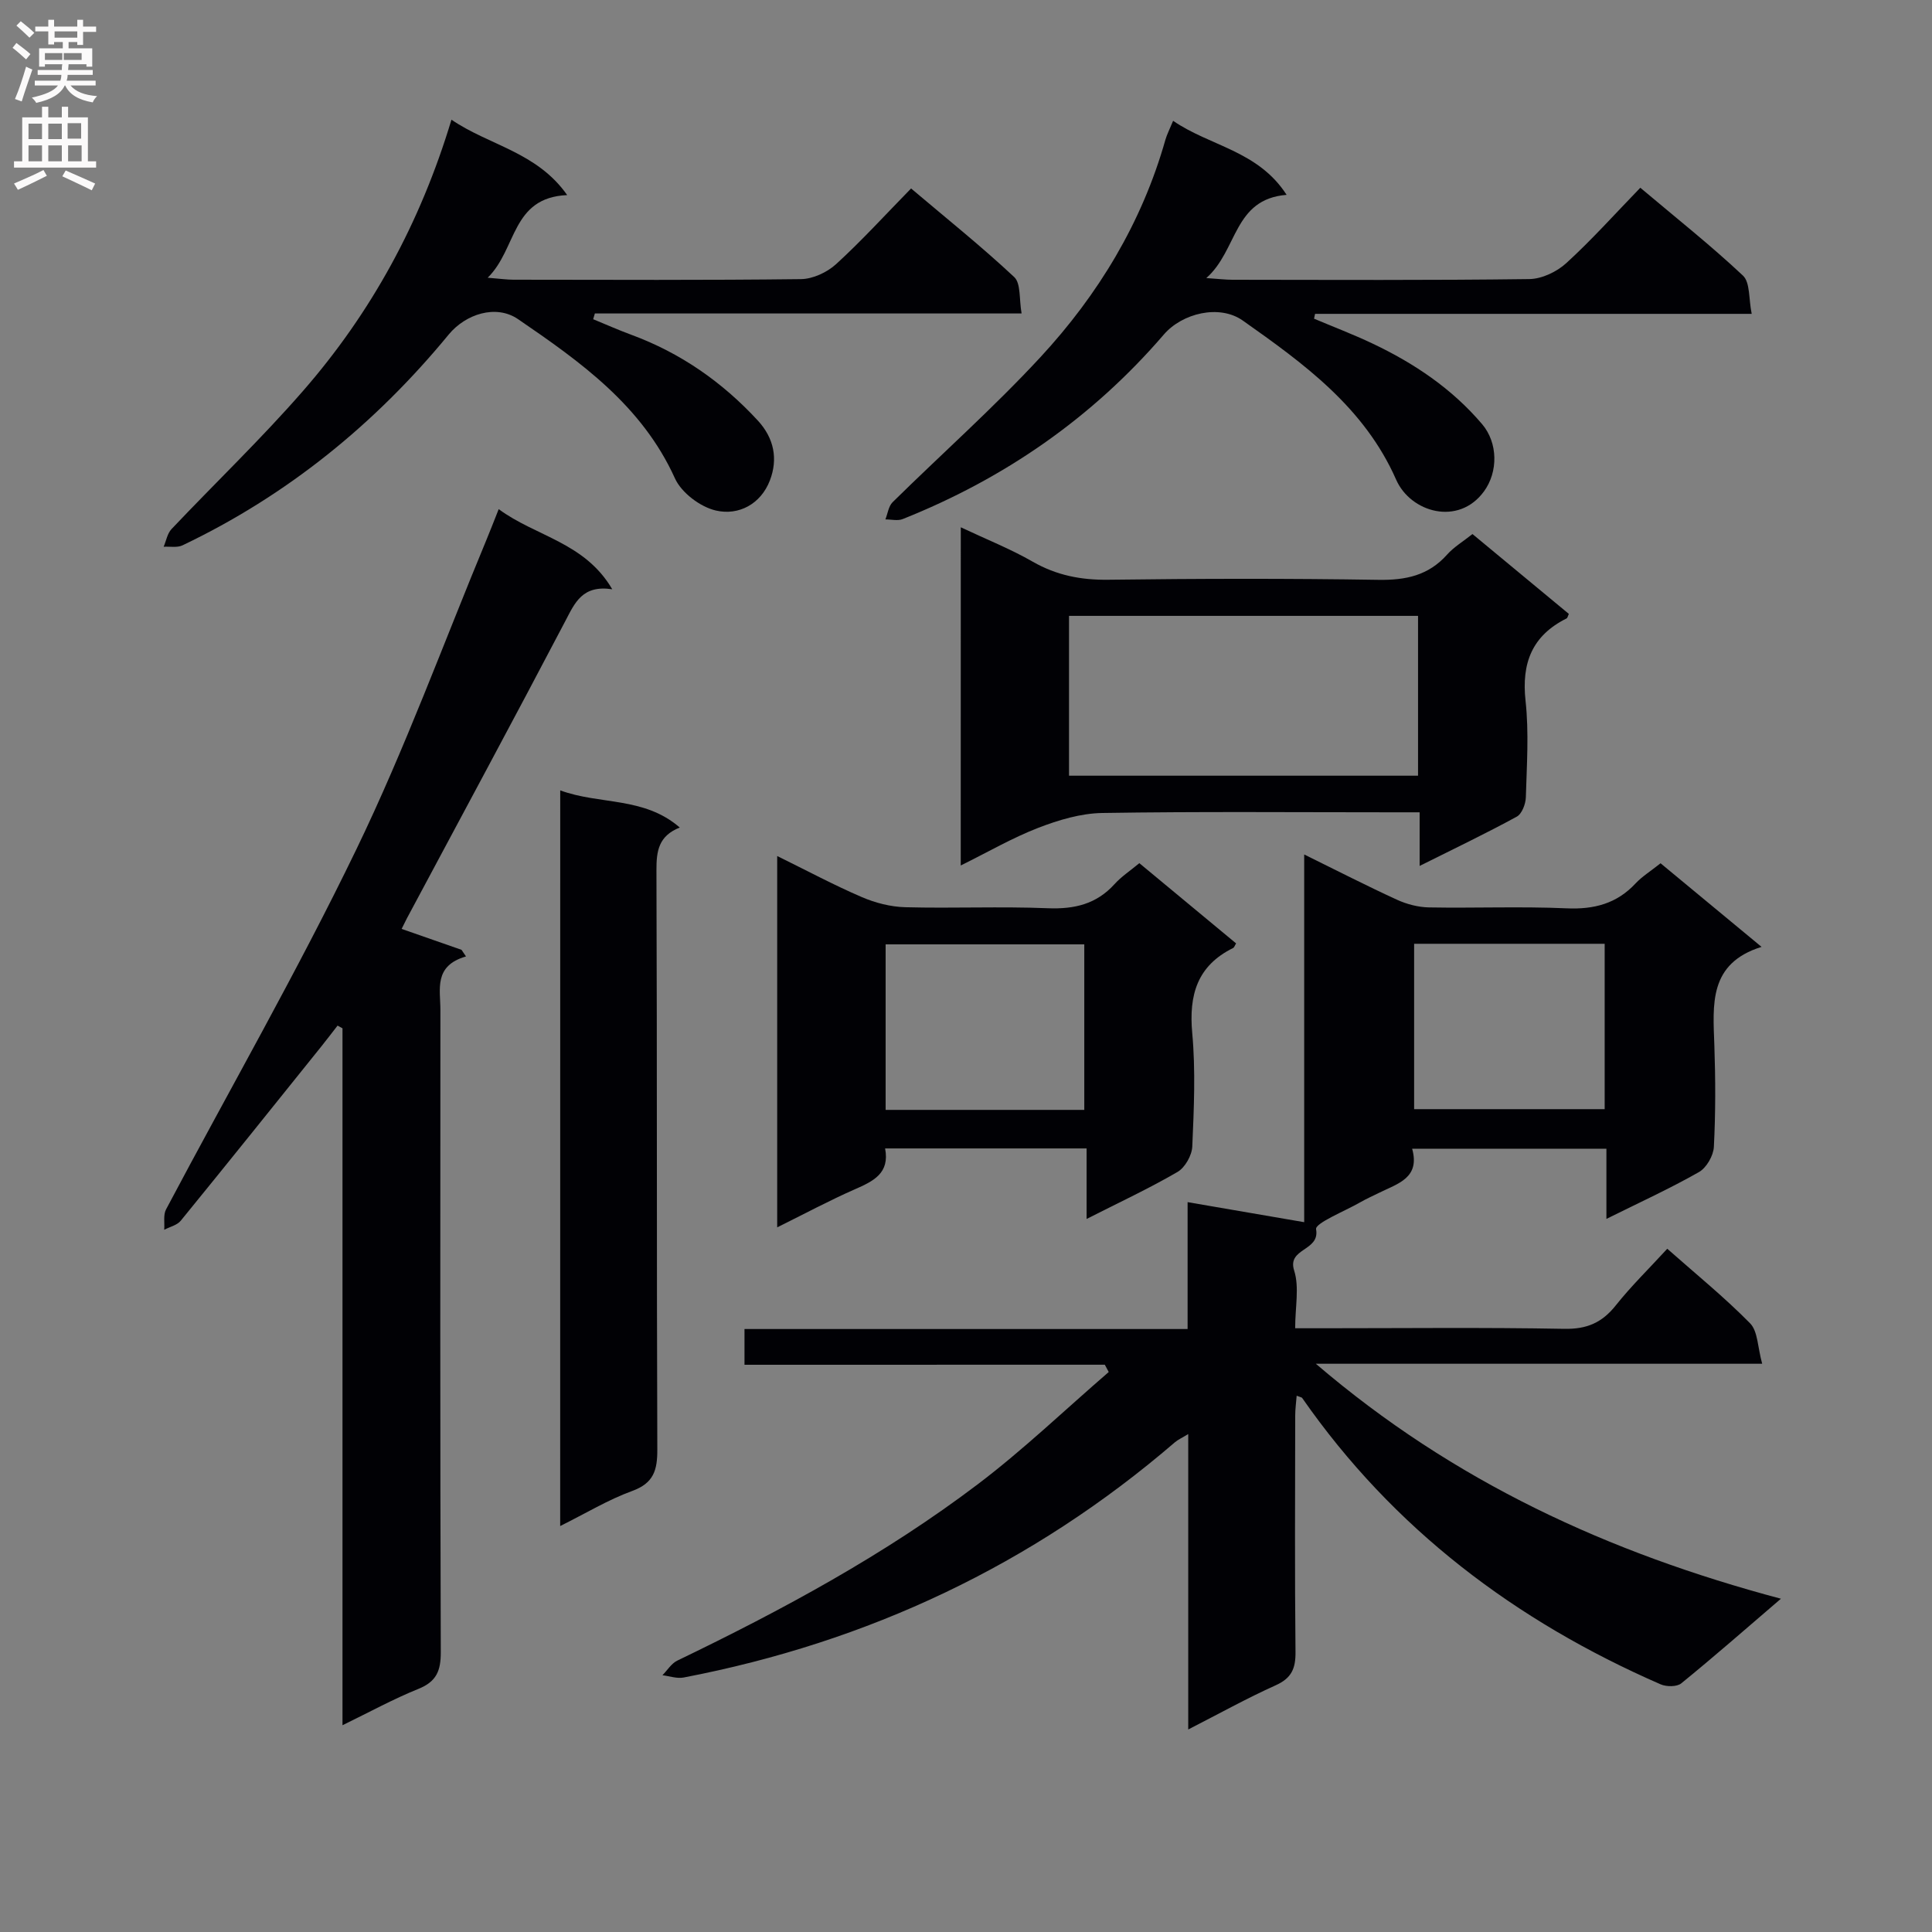 <svg enable-background="new 0 0 400 400" viewBox="0 0 400 400" xmlns="http://www.w3.org/2000/svg"><rect x="0" y="0" width="400" height="400" fill="#808080" stroke="none"/><g fill="#010105"><path d="m154.14 282.56c0-2.94 0-4.9 0-7.4h91.74c0-8.94 0-17.36 0-26.27 8.29 1.42 16.03 2.75 24.14 4.15 0-25.27 0-50.36 0-76.13 6.76 3.32 12.92 6.49 19.21 9.37 2.03.93 4.4 1.55 6.62 1.59 9.49.17 19.01-.23 28.49.19 5.69.25 10.38-.96 14.3-5.17 1.35-1.44 3.09-2.51 5.16-4.16 6.66 5.51 13.39 11.08 20.91 17.31-11.01 3.43-10.06 11.97-9.77 20.4.24 6.99.26 14.01-.1 20.99-.09 1.84-1.53 4.35-3.1 5.24-6 3.41-12.3 6.29-19.15 9.69 0-5.23 0-9.67 0-14.53-13.47 0-26.5 0-40.22 0 1.69 6.05-2.97 7.21-6.76 9.09-1.34.66-2.71 1.27-4 2.01-3.24 1.86-9.36 4.3-9.13 5.57.83 4.59-6.04 3.84-4.54 8.55 1.1 3.45.21 7.53.21 11.95h5.75c16.66 0 33.33-.19 49.99.12 4.65.09 7.8-1.28 10.63-4.84 3.19-4.01 6.89-7.62 10.67-11.74 5.91 5.23 11.84 10.04 17.15 15.44 1.62 1.65 1.55 4.95 2.5 8.37-31.18 0-61.22 0-92.41 0 28.57 24.47 60.67 39.16 96.29 48.65-7.45 6.39-13.94 12.08-20.63 17.52-.91.74-3.07.73-4.28.2-30.05-13.1-55.35-32.18-74.22-59.3-.08-.11-.3-.13-1.13-.45-.11 1.46-.3 2.76-.3 4.06-.02 16.33-.11 32.66.06 48.99.04 3.41-.81 5.42-4.08 6.89-6 2.7-11.77 5.91-18.13 9.16 0-20.61 0-40.54 0-61.16-1.26.77-2.1 1.14-2.76 1.7-29.52 25.39-63.54 41.38-101.7 48.7-1.39.27-2.93-.29-4.4-.47 1.02-1.03 1.85-2.44 3.08-3.03 21.74-10.48 42.95-21.92 62.22-36.52 9.46-7.17 18.09-15.45 27.1-23.23-.27-.5-.54-1-.81-1.51-24.7.01-49.42.01-74.6.01zm178.09-87.16c-13.26 0-26.17 0-39.45 0v34.24h39.45c0-11.57 0-22.79 0-34.24z"/><path d="m83.15 192.32c4.26 1.49 8.33 2.91 12.4 4.33.31.46.62.91.93 1.37-6.75 1.95-5.29 6.83-5.3 11.12-.02 44.31-.07 88.62.08 132.93.01 3.85-.89 6.08-4.62 7.59-5.18 2.09-10.12 4.8-15.73 7.53 0-48.53 0-96.41 0-144.29-.34-.19-.68-.37-1.02-.56-1.12 1.44-2.22 2.89-3.36 4.31-9.68 12.05-19.34 24.11-29.11 36.09-.76.93-2.26 1.26-3.42 1.87.11-1.42-.23-3.07.38-4.22 13.15-24.83 27.17-49.24 39.39-74.52 10.1-20.88 18.09-42.79 27-64.24.76-1.82 1.46-3.66 2.48-6.22 7.66 5.67 17.81 6.85 23.51 16.59-6.2-.93-7.73 2.79-9.73 6.61-10.8 20.59-21.84 41.04-32.8 61.55-.36.73-.72 1.46-1.08 2.16z"/><path d="m198.92 109.17c5.37 2.53 10.32 4.49 14.89 7.12 4.94 2.83 9.98 3.81 15.64 3.74 18.65-.24 37.3-.28 55.94.02 5.67.09 10.36-.9 14.22-5.23 1.4-1.57 3.31-2.71 5.25-4.25 6.72 5.57 13.34 11.06 19.95 16.53-.21.44-.27.84-.47.94-7.14 3.56-9.35 9.23-8.49 17.07.72 6.58.25 13.31.06 19.96-.04 1.39-.81 3.43-1.88 4.01-6.38 3.48-12.94 6.62-20.11 10.2 0-3.89 0-7.11 0-11.1-2.24 0-4 0-5.76 0-19.98 0-39.96-.18-59.94.14-4.45.07-9.05 1.45-13.25 3.07-5.36 2.07-10.39 5-16.06 7.8.01-23.47.01-46.34.01-70.02zm94.67 18.34c-24.41 0-48.31 0-72.26 0v33.09h72.26c0-11.1 0-21.87 0-33.09z"/><path d="m93.47 24.78c7.79 5.33 17.67 6.66 23.96 15.61-11.62.52-10.37 11.14-16.46 17.11 2.59.21 3.97.41 5.36.41 19.83.02 39.67.12 59.5-.12 2.46-.03 5.4-1.4 7.26-3.09 5.28-4.82 10.11-10.13 15.54-15.68 7.35 6.22 14.6 12.02 21.35 18.34 1.41 1.32 1 4.6 1.53 7.54-29.88 0-59.12 0-88.35 0-.12.4-.23.8-.35 1.19 2.63 1.08 5.23 2.24 7.89 3.22 10.19 3.76 18.82 9.77 26.18 17.74 3.41 3.69 4.21 8 2.52 12.41-1.88 4.9-6.46 7.33-11.18 6.24-3.23-.74-7.13-3.68-8.48-6.66-6.83-15.09-19.56-24.13-32.48-32.96-4.58-3.13-10.87-1.05-14.36 3.18-15.22 18.51-33.43 33.3-55.12 43.65-1.1.52-2.59.21-3.9.29.53-1.23.76-2.74 1.63-3.66 9.04-9.55 18.57-18.67 27.2-28.57 14.14-16.21 24.31-34.79 30.76-56.19z"/><path d="m242.88 25.01c7.62 5.26 17.58 6.15 23.5 15.33-11.07.89-10.09 11.48-16.63 17.23 2.63.18 4.02.35 5.4.35 20.49.02 40.99.13 61.47-.14 2.6-.03 5.7-1.51 7.66-3.3 5.26-4.8 10.04-10.15 15.33-15.61 7.46 6.29 14.62 11.96 21.25 18.19 1.51 1.42 1.17 4.81 1.81 7.92-30.68 0-60.54 0-90.4 0-.07.33-.14.66-.21 1 4.03 1.7 8.13 3.26 12.07 5.13 8.64 4.09 16.47 9.34 22.73 16.71 3.29 3.88 3.33 9.88.38 13.92-5.29 7.24-15.2 4.34-18.18-2.42-6.59-14.97-19.11-24.03-31.75-32.95-4.85-3.42-12.55-1.53-16.35 2.89-14.83 17.24-32.99 29.81-54.07 38.21-1.04.41-2.38.06-3.58.07.48-1.2.65-2.73 1.49-3.56 10.18-10.03 20.91-19.55 30.61-30.03 11.97-12.94 21.01-27.84 25.87-45 .31-1.08.84-2.1 1.6-3.94z"/><path d="m160.91 254.11c0-25.89 0-50.92 0-76.88 6.22 3.06 11.75 6.02 17.49 8.49 2.8 1.21 5.99 2.03 9.02 2.11 9.83.26 19.67-.19 29.49.21 5.51.22 10.07-.83 13.84-4.99 1.42-1.57 3.25-2.77 5.14-4.34 6.76 5.61 13.4 11.12 20.03 16.61-.27.43-.38.84-.63.96-7.43 3.68-9.17 9.71-8.45 17.61.71 7.77.35 15.66.01 23.48-.08 1.84-1.5 4.36-3.06 5.27-5.86 3.41-12.02 6.28-18.82 9.73 0-5.19 0-9.72 0-14.6-14.16 0-27.75 0-41.72 0 1 5.15-2.43 6.78-6.26 8.46-5.26 2.31-10.34 5.04-16.08 7.88zm63.58-24.32c0-11.64 0-22.87 0-34.27-13.89 0-27.45 0-41.13 0v34.27z"/><path d="m115.99 163.64c8.22 3.02 17.32 1.25 24.75 7.69-4.4 1.74-4.84 4.88-4.83 8.8.15 39.98.03 79.97.18 119.96.02 4.32-.76 6.99-5.23 8.61-4.94 1.8-9.51 4.58-14.88 7.25.01-51.11.01-101.41.01-152.31z"/></g><path d="m2.6 9.9.8-1c.9.7 1.9 1.4 2.9 2.3l-.9 1.1c-1.1-1-2-1.8-2.8-2.4zm.5 10.6c.9-2.1 1.6-4.3 2.3-6.7.4.2.8.4 1.3.6-.7 2.1-1.5 4.3-2.2 6.6zm.3-15.2.9-.9c1 .8 2 1.6 2.8 2.4l-1 1c-.9-.9-1.8-1.7-2.7-2.5zm12.6-1.2h1.2v1.4h2.7v1.1h-2.7v2.7h-1.2v-.6h-1.8v1.3h4.9v3.8h-1.2v-.5h-3.7c0 .4-.1.9-.1 1.2h5.1v1h-5.2c0 .5-.1.9-.2 1.2h6v1h-5.2c1.1 1.3 2.9 2 5.5 2.2-.4.4-.7.8-.9 1.3-2.9-.5-4.8-1.6-5.7-3.5h-.1c-.8 1.7-2.7 2.9-5.9 3.6-.2-.4-.6-.8-.9-1.1 2.8-.6 4.6-1.4 5.4-2.5h-4.8v-1h5.3c.1-.3.2-.7.2-1.2h-4.9v-1h5c0-.4 0-.8.1-1.2h-3.6v.5h-1.2v-3.8h4.9v-1.3h-1.8v.5h-1.2v-2.7h-2.7v-1h2.7v-1.4h1.2v1.4h4.8zm-6.7 8.3h3.6c0-.4 0-.9 0-1.4h-3.6zm1.9-4.6h4.8v-1.3h-4.7v1.3zm6.7 3.2h-4.7v1.4h3.7v-1.4z" fill="#fbfafa"/><path d="m8.7 22.1h1.3v2.2h2.8v-2.2h1.3v2.2h4.1v9.1h1.7v1.3h-17v-1.3h1.7v-9.1h4.1zm.3 13.1.7 1.2c-1.8.9-3.8 1.9-6 2.9-.2-.4-.5-.8-.8-1.3 2.3-1 4.4-1.9 6.1-2.8zm-3.1-6.4h2.8v-3.2h-2.8zm0 4.6h2.8v-3.3h-2.8zm4.1-4.6h2.8v-3.2h-2.8zm0 4.6h2.8v-3.3h-2.8zm3.6 1.9c2.1.9 4.1 1.8 6.1 2.7l-.7 1.4c-2.2-1.1-4.2-2-6.1-2.9zm3.2-9.8h-2.8v3.2h2.8v-3.1zm-2.7 7.9h2.8v-3.3h-2.8z" fill="#fbfafa"/></svg>